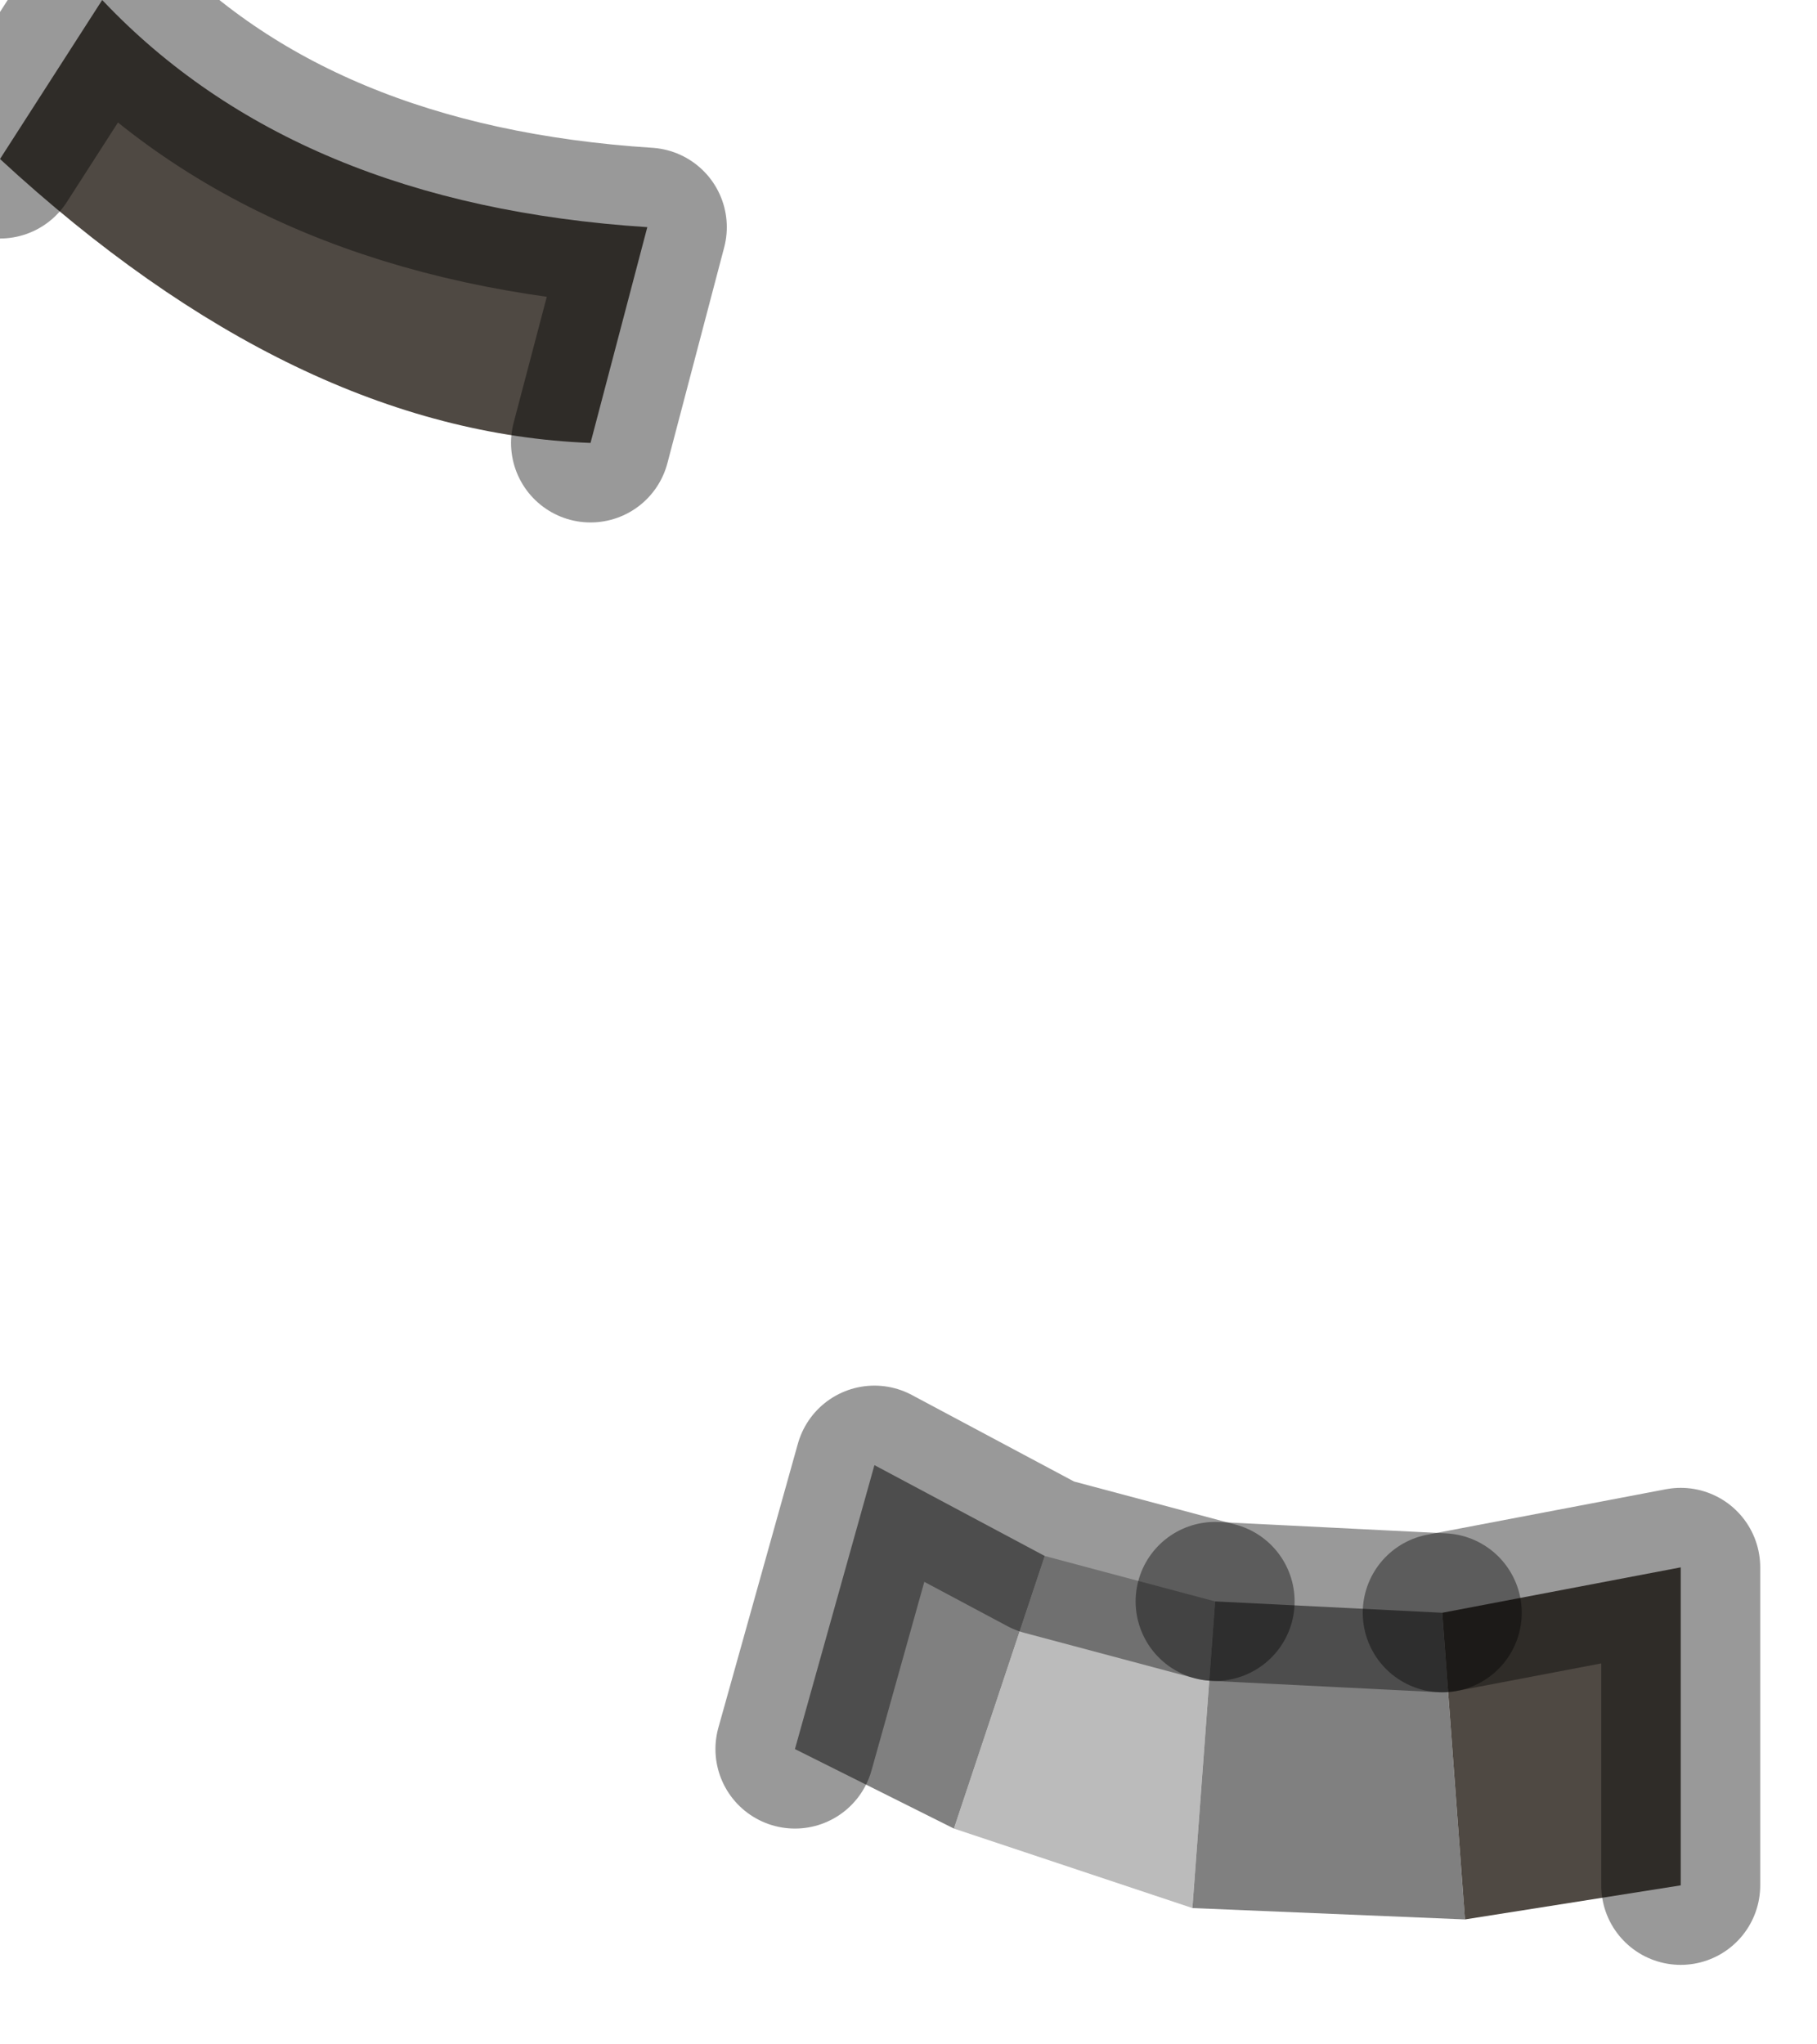 <?xml version="1.0" encoding="utf-8"?>
<svg version="1.1" id="Layer_1"
xmlns="http://www.w3.org/2000/svg"
xmlns:xlink="http://www.w3.org/1999/xlink"
width="8px" height="9px"
xml:space="preserve">
<g id="PathID_1841" transform="matrix(1, 0, 0, 1, 0, 0)">
<path style="fill:#4F4943;fill-opacity:1" d="M0 0.7L0.45 0Q1.3 0.9 2.85 1L2.6 1.95Q1.3 1.9 0 0.7" />
<path style="fill:none;stroke-width:0.7;stroke-linecap:round;stroke-linejoin:round;stroke-miterlimit:3;stroke:#000000;stroke-opacity:0.4" d="M2.6 1.95L2.85 1Q1.3 0.9 0.45 0L0 0.7" />
</g>
<g id="PathID_1842" transform="matrix(1, 0, 0, 1, 0, 0)">
<path style="fill:#BBBBBB;fill-opacity:1" d="M5.35 7.05L5.25 8.4L4.2 8.05L4.6 6.85L5.35 7.05" />
<path style="fill:#808080;fill-opacity:1" d="M3.5 7.7L3.85 6.45L4.6 6.85L4.2 8.05L3.5 7.7M6.45 8.45L5.25 8.4L5.35 7.05L6.35 7.1L6.45 8.45" />
<path style="fill:#4F4943;fill-opacity:1" d="M6.35 7.1L7.4 6.9L7.4 8.3L6.45 8.45L6.35 7.1" />
<path style="fill:none;stroke-width:0.7;stroke-linecap:round;stroke-linejoin:round;stroke-miterlimit:3;stroke:#000000;stroke-opacity:0.4" d="M5.35 7.05L4.6 6.85L3.85 6.45L3.5 7.7" />
<path style="fill:none;stroke-width:0.7;stroke-linecap:round;stroke-linejoin:round;stroke-miterlimit:3;stroke:#000000;stroke-opacity:0.4" d="M6.35 7.1L7.4 6.9L7.4 8.3" />
<path style="fill:none;stroke-width:0.7;stroke-linecap:round;stroke-linejoin:round;stroke-miterlimit:3;stroke:#000000;stroke-opacity:0.4" d="M6.35 7.1L5.35 7.05" />
</g>
</svg>
